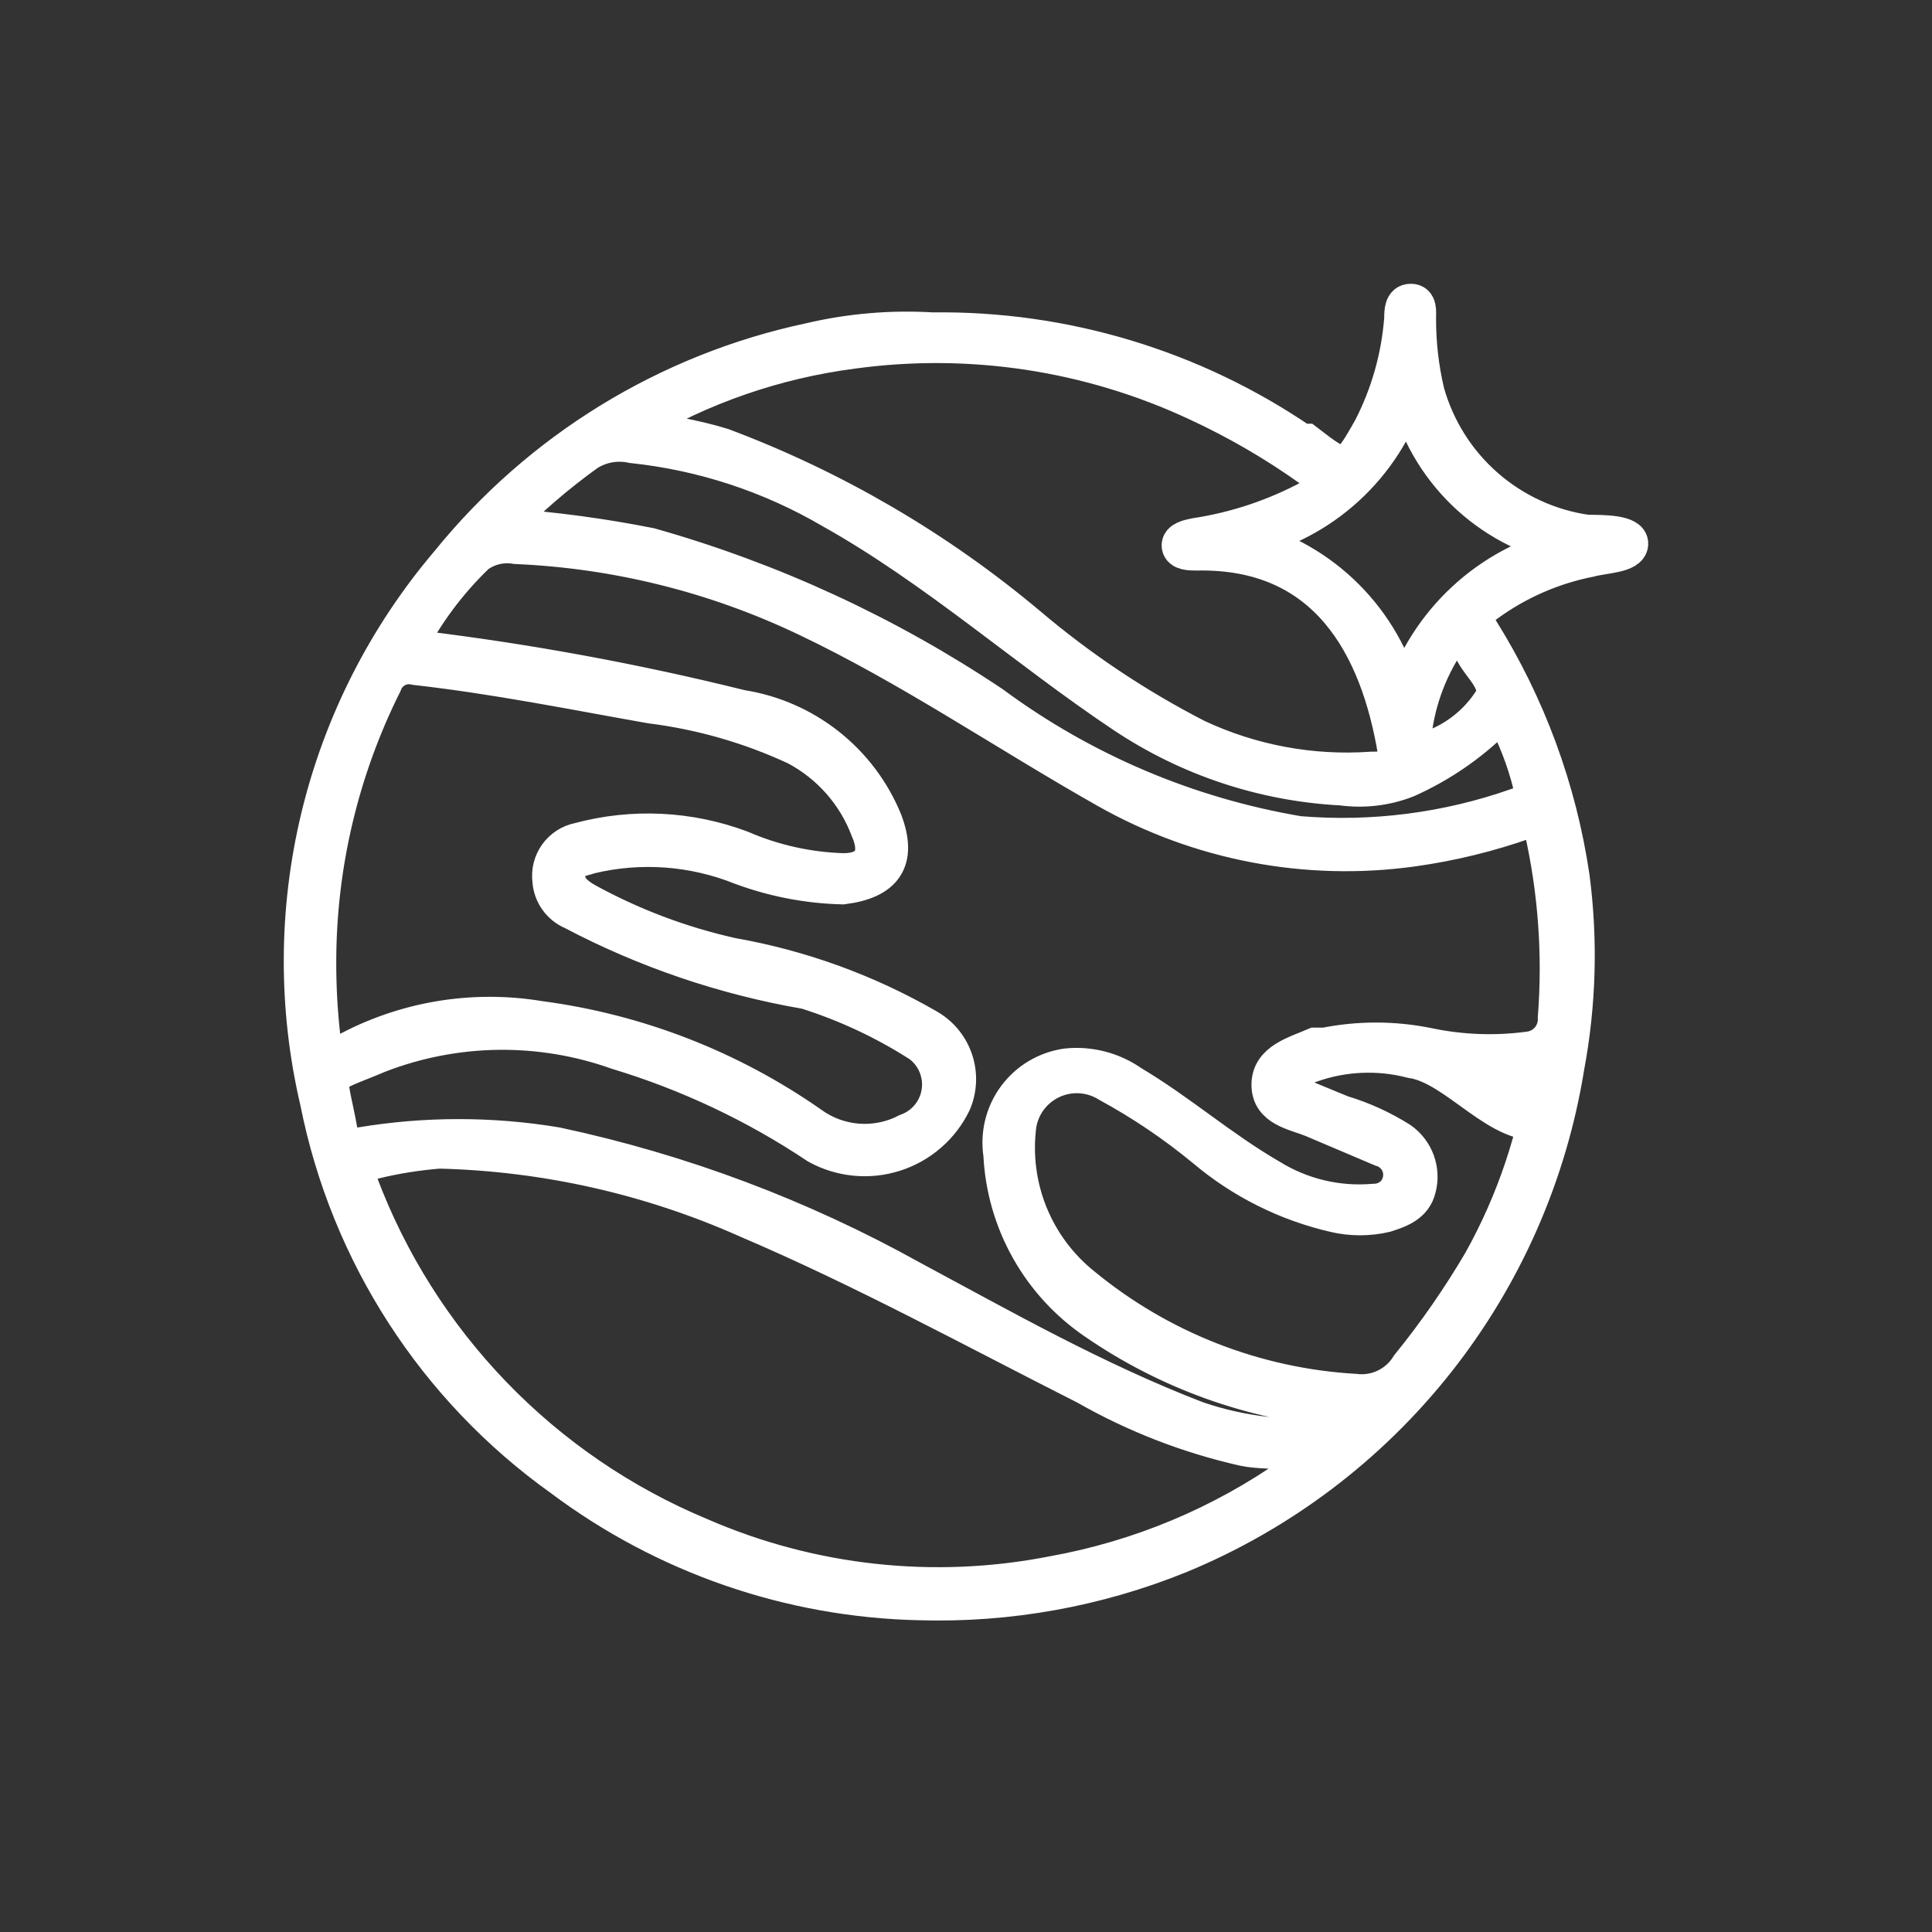 <svg width="160" height="160" viewBox="0 0 160 160" fill="none" xmlns="http://www.w3.org/2000/svg">
<rect x="0" y="0" width="160" height="160" fill="#333333" stroke="none"/>
<path d="M77.224 27.371C88.116 27.226 98.787 30.444 107.782 36.587H108.16C111.447 39.12 111.501 39.12 113.549 35.51C115.02 32.661 115.9 29.545 116.136 26.347C116.136 25.808 116.136 25 116.837 25C117.537 25 117.429 25.808 117.429 26.347C117.42 28.416 117.655 30.478 118.13 32.491C118.979 35.515 120.689 38.226 123.053 40.293C125.417 42.361 128.332 43.695 131.442 44.133C132.736 44.133 135.053 44.133 134.999 45.049C134.945 45.965 132.843 45.965 131.658 46.288C128.583 46.894 125.677 48.163 123.142 50.007C122.28 50.654 121.903 51.031 122.603 52.163C126.507 58.395 129.076 65.368 130.149 72.643C130.831 77.861 130.685 83.154 129.717 88.326C128.284 97.246 124.589 105.649 118.984 112.735C113.38 119.82 106.054 125.352 97.704 128.801C90.865 131.578 83.524 132.899 76.146 132.682C65.439 132.446 55.074 128.865 46.504 122.442C36.056 114.986 28.847 103.826 26.347 91.237C24.525 83.474 24.552 75.392 26.424 67.641C28.296 59.89 31.962 52.687 37.126 46.612C44.712 37.231 55.291 30.742 67.092 28.234C70.409 27.455 73.823 27.165 77.224 27.371ZM127.993 92.853C124.274 93.716 120.663 88.326 116.89 87.787C114.131 87.077 111.221 87.208 108.537 88.165C107.836 88.165 106.92 88.757 106.812 89.566C106.704 90.374 107.728 90.751 108.375 91.075L111.124 92.207C112.833 92.72 114.465 93.464 115.974 94.416C116.595 94.853 117.067 95.469 117.327 96.182C117.587 96.895 117.623 97.671 117.429 98.404C117.106 99.752 115.92 100.183 114.735 100.56C113.352 100.884 111.913 100.884 110.531 100.56C106.56 99.647 102.865 97.799 99.752 95.171C97.272 93.123 94.601 91.318 91.776 89.781C91.092 89.354 90.314 89.101 89.51 89.046C88.705 88.991 87.9 89.135 87.164 89.465C86.429 89.796 85.786 90.302 85.293 90.94C84.8 91.578 84.472 92.328 84.338 93.123C84.004 95.627 84.325 98.174 85.269 100.517C86.214 102.859 87.75 104.917 89.728 106.489C96.101 111.721 103.969 114.797 112.202 115.274C113.076 115.382 113.962 115.237 114.756 114.854C115.549 114.472 116.215 113.869 116.675 113.118C118.882 110.397 120.881 107.515 122.657 104.495C125.454 99.492 127.282 94.007 128.047 88.326C128.047 88.326 128.101 92.799 127.993 92.853ZM33.731 53.726H34.755C43.721 54.815 52.613 56.453 61.379 58.63C63.996 59.038 66.463 60.116 68.541 61.76C70.618 63.403 72.236 65.555 73.236 68.008C74.475 71.296 73.236 72.966 69.787 73.397C66.914 73.327 64.073 72.781 61.379 71.781C57.406 70.19 53.038 69.87 48.875 70.864C48.121 71.134 47.151 71.134 46.989 72.266C46.827 73.397 47.582 74.044 48.498 74.583C52.302 76.678 56.385 78.22 60.624 79.164C66.315 80.165 71.787 82.153 76.793 85.039C77.858 85.633 78.667 86.599 79.065 87.753C79.463 88.906 79.421 90.166 78.949 91.29C78.47 92.289 77.793 93.179 76.958 93.907C76.123 94.635 75.149 95.184 74.094 95.522C73.04 95.86 71.928 95.98 70.826 95.873C69.723 95.766 68.655 95.436 67.685 94.901C62.586 91.494 57.01 88.86 51.139 87.087C44.727 84.803 37.708 84.899 31.36 87.356C26.401 89.458 27.156 88.326 28.126 93.716C28.126 94.686 28.719 95.063 29.904 94.847C35.257 93.956 40.72 93.956 46.073 94.847C56.376 97.048 66.294 100.772 75.499 105.896C82.937 109.884 90.698 114.303 99.105 117.537C102.878 118.832 106.89 119.274 110.854 118.831C111.77 118.831 112.687 118.076 112.687 117.322C112.687 116.567 111.555 116.837 110.908 116.729C103.655 116.092 96.692 113.585 90.698 109.453C88.42 107.903 86.533 105.845 85.186 103.442C83.839 101.038 83.069 98.354 82.937 95.602C82.807 94.77 82.844 93.92 83.046 93.102C83.247 92.284 83.609 91.514 84.11 90.837C84.612 90.16 85.243 89.59 85.966 89.159C86.69 88.728 87.492 88.445 88.326 88.326C90.233 88.126 92.148 88.624 93.716 89.728C97.704 92.099 101.099 95.117 105.195 97.488C107.757 99.075 110.762 99.793 113.765 99.536C114.896 99.536 115.866 98.782 116.028 97.596C116.101 97.058 115.978 96.511 115.681 96.056C115.384 95.6 114.934 95.267 114.411 95.117L108.698 92.692C107.243 92.099 105.141 91.829 105.141 89.835C105.141 87.841 107.297 87.302 108.914 86.602H109.722C112.515 86.043 115.391 86.043 118.184 86.602C120.965 87.195 123.827 87.304 126.645 86.925C127.279 86.844 127.858 86.527 128.268 86.038C128.678 85.548 128.887 84.922 128.855 84.284C129.261 79.047 128.88 73.779 127.723 68.655C127.454 67.739 127.238 67.631 126.43 67.954C123.355 69.048 120.177 69.825 116.944 70.272C108.197 71.48 99.296 69.776 91.614 65.421C83.314 60.732 75.392 55.289 66.768 51.193C59.24 47.602 51.065 45.567 42.731 45.211C42.169 45.113 41.593 45.13 41.038 45.26C40.483 45.389 39.959 45.629 39.498 45.965C37.152 48.209 35.203 50.833 33.731 53.726ZM36.372 95.279C34.555 95.423 32.753 95.711 30.982 96.141C29.312 96.141 29.258 96.68 29.797 97.973C32.25 104.51 36.017 110.474 40.865 115.498C45.713 120.522 51.539 124.5 57.984 127.184C67.172 131.185 77.361 132.294 87.195 130.364C94.349 129.08 101.137 126.248 107.082 122.064C107.567 121.687 108.375 121.471 108.106 120.663C107.836 119.855 107.136 120.232 106.597 120.178C106.058 120.124 104.225 120.178 102.986 119.909C98.412 118.873 94.017 117.166 89.943 114.842C80.673 110.154 71.511 105.141 61.918 101.045C53.868 97.453 45.185 95.493 36.372 95.279ZM26.347 79.595C26.339 81.793 26.465 83.989 26.725 86.17C26.994 87.518 27.102 88.003 28.503 87.141C33.432 84.437 39.126 83.469 44.672 84.392C52.755 85.455 60.464 88.45 67.146 93.123C68.289 93.953 69.641 94.449 71.05 94.554C72.459 94.658 73.869 94.368 75.122 93.716C75.826 93.461 76.447 93.021 76.921 92.442C77.395 91.863 77.704 91.166 77.814 90.426C77.925 89.686 77.833 88.93 77.549 88.238C77.265 87.545 76.799 86.943 76.2 86.494C73.266 84.609 70.094 83.123 66.768 82.075C60.014 80.912 53.484 78.693 47.42 75.499C46.905 75.281 46.461 74.923 46.137 74.466C45.813 74.009 45.623 73.471 45.588 72.912C45.492 72.166 45.683 71.41 46.124 70.8C46.564 70.189 47.22 69.769 47.959 69.625C52.39 68.431 57.084 68.658 61.379 70.272C64.055 71.431 66.926 72.071 69.84 72.158C72.104 72.158 72.859 70.811 71.942 68.709C70.837 65.764 68.689 63.328 65.906 61.864C62.103 60.099 58.048 58.935 53.888 58.415C47.474 57.283 41.115 55.989 34.432 55.235C33.896 55.095 33.327 55.162 32.838 55.421C32.349 55.681 31.975 56.114 31.791 56.636C28.227 63.766 26.363 71.624 26.347 79.595ZM52.54 35.294C55.343 35.941 57.66 36.264 59.87 36.965C69.07 40.423 77.616 45.416 85.147 51.732C89.427 55.364 94.111 58.492 99.105 61.056C103.629 63.176 108.62 64.104 113.603 63.75C114.519 63.75 115.866 63.75 115.597 62.241C114.142 53.51 109.884 45.534 99.105 45.749C98.566 45.749 97.758 45.749 97.704 45.211C97.65 44.672 98.459 44.51 98.997 44.402C102.376 43.889 105.64 42.795 108.645 41.168C109.884 40.414 110.1 39.821 108.645 38.905C105.647 36.757 102.453 34.898 99.105 33.354C90.215 29.203 80.315 27.706 70.595 29.042C64.213 29.872 58.069 32 52.54 35.294ZM41.761 43.594C45.815 43.879 49.847 44.419 53.834 45.211C63.912 48.061 73.479 52.48 82.182 58.307C89.679 63.845 98.376 67.538 107.567 69.086C113.681 69.591 119.833 68.801 125.621 66.768C126.376 66.768 127.184 65.96 126.807 65.044C126.29 62.96 125.511 60.95 124.49 59.061C124.237 59.214 124.002 59.395 123.789 59.6C121.678 61.672 119.214 63.351 116.513 64.559C114.801 65.231 112.946 65.453 111.124 65.205C104.677 64.874 98.439 62.807 93.069 59.223C84.985 53.834 77.493 47.097 68.816 42.246C63.781 39.305 58.178 37.468 52.379 36.857C51.102 36.574 49.766 36.806 48.66 37.504C46.13 39.319 43.767 41.358 41.6 43.594H41.761ZM116.19 57.66C117.177 54.611 118.928 51.866 121.278 49.687C123.627 47.508 126.496 45.966 129.61 45.211C126.467 44.535 123.577 42.989 121.271 40.75C118.964 38.51 117.334 35.667 116.567 32.545C115.588 35.551 113.847 38.253 111.514 40.387C109.182 42.522 106.336 44.016 103.255 44.725C106.363 45.544 109.197 47.173 111.47 49.446C113.742 51.718 115.371 54.553 116.19 57.66ZM116.998 61.217C116.998 61.648 116.998 62.672 117.914 62.187C120.261 61.513 122.275 59.997 123.573 57.93C124.328 56.474 122.496 55.181 121.903 53.834C121.779 53.571 121.635 53.319 121.472 53.079C120.986 52.271 120.501 52.163 119.909 53.079C118.244 55.551 117.242 58.409 116.998 61.379V61.217Z" fill="white" stroke="white" stroke-width="3" stroke-miterlimit="10"/>
</svg>
